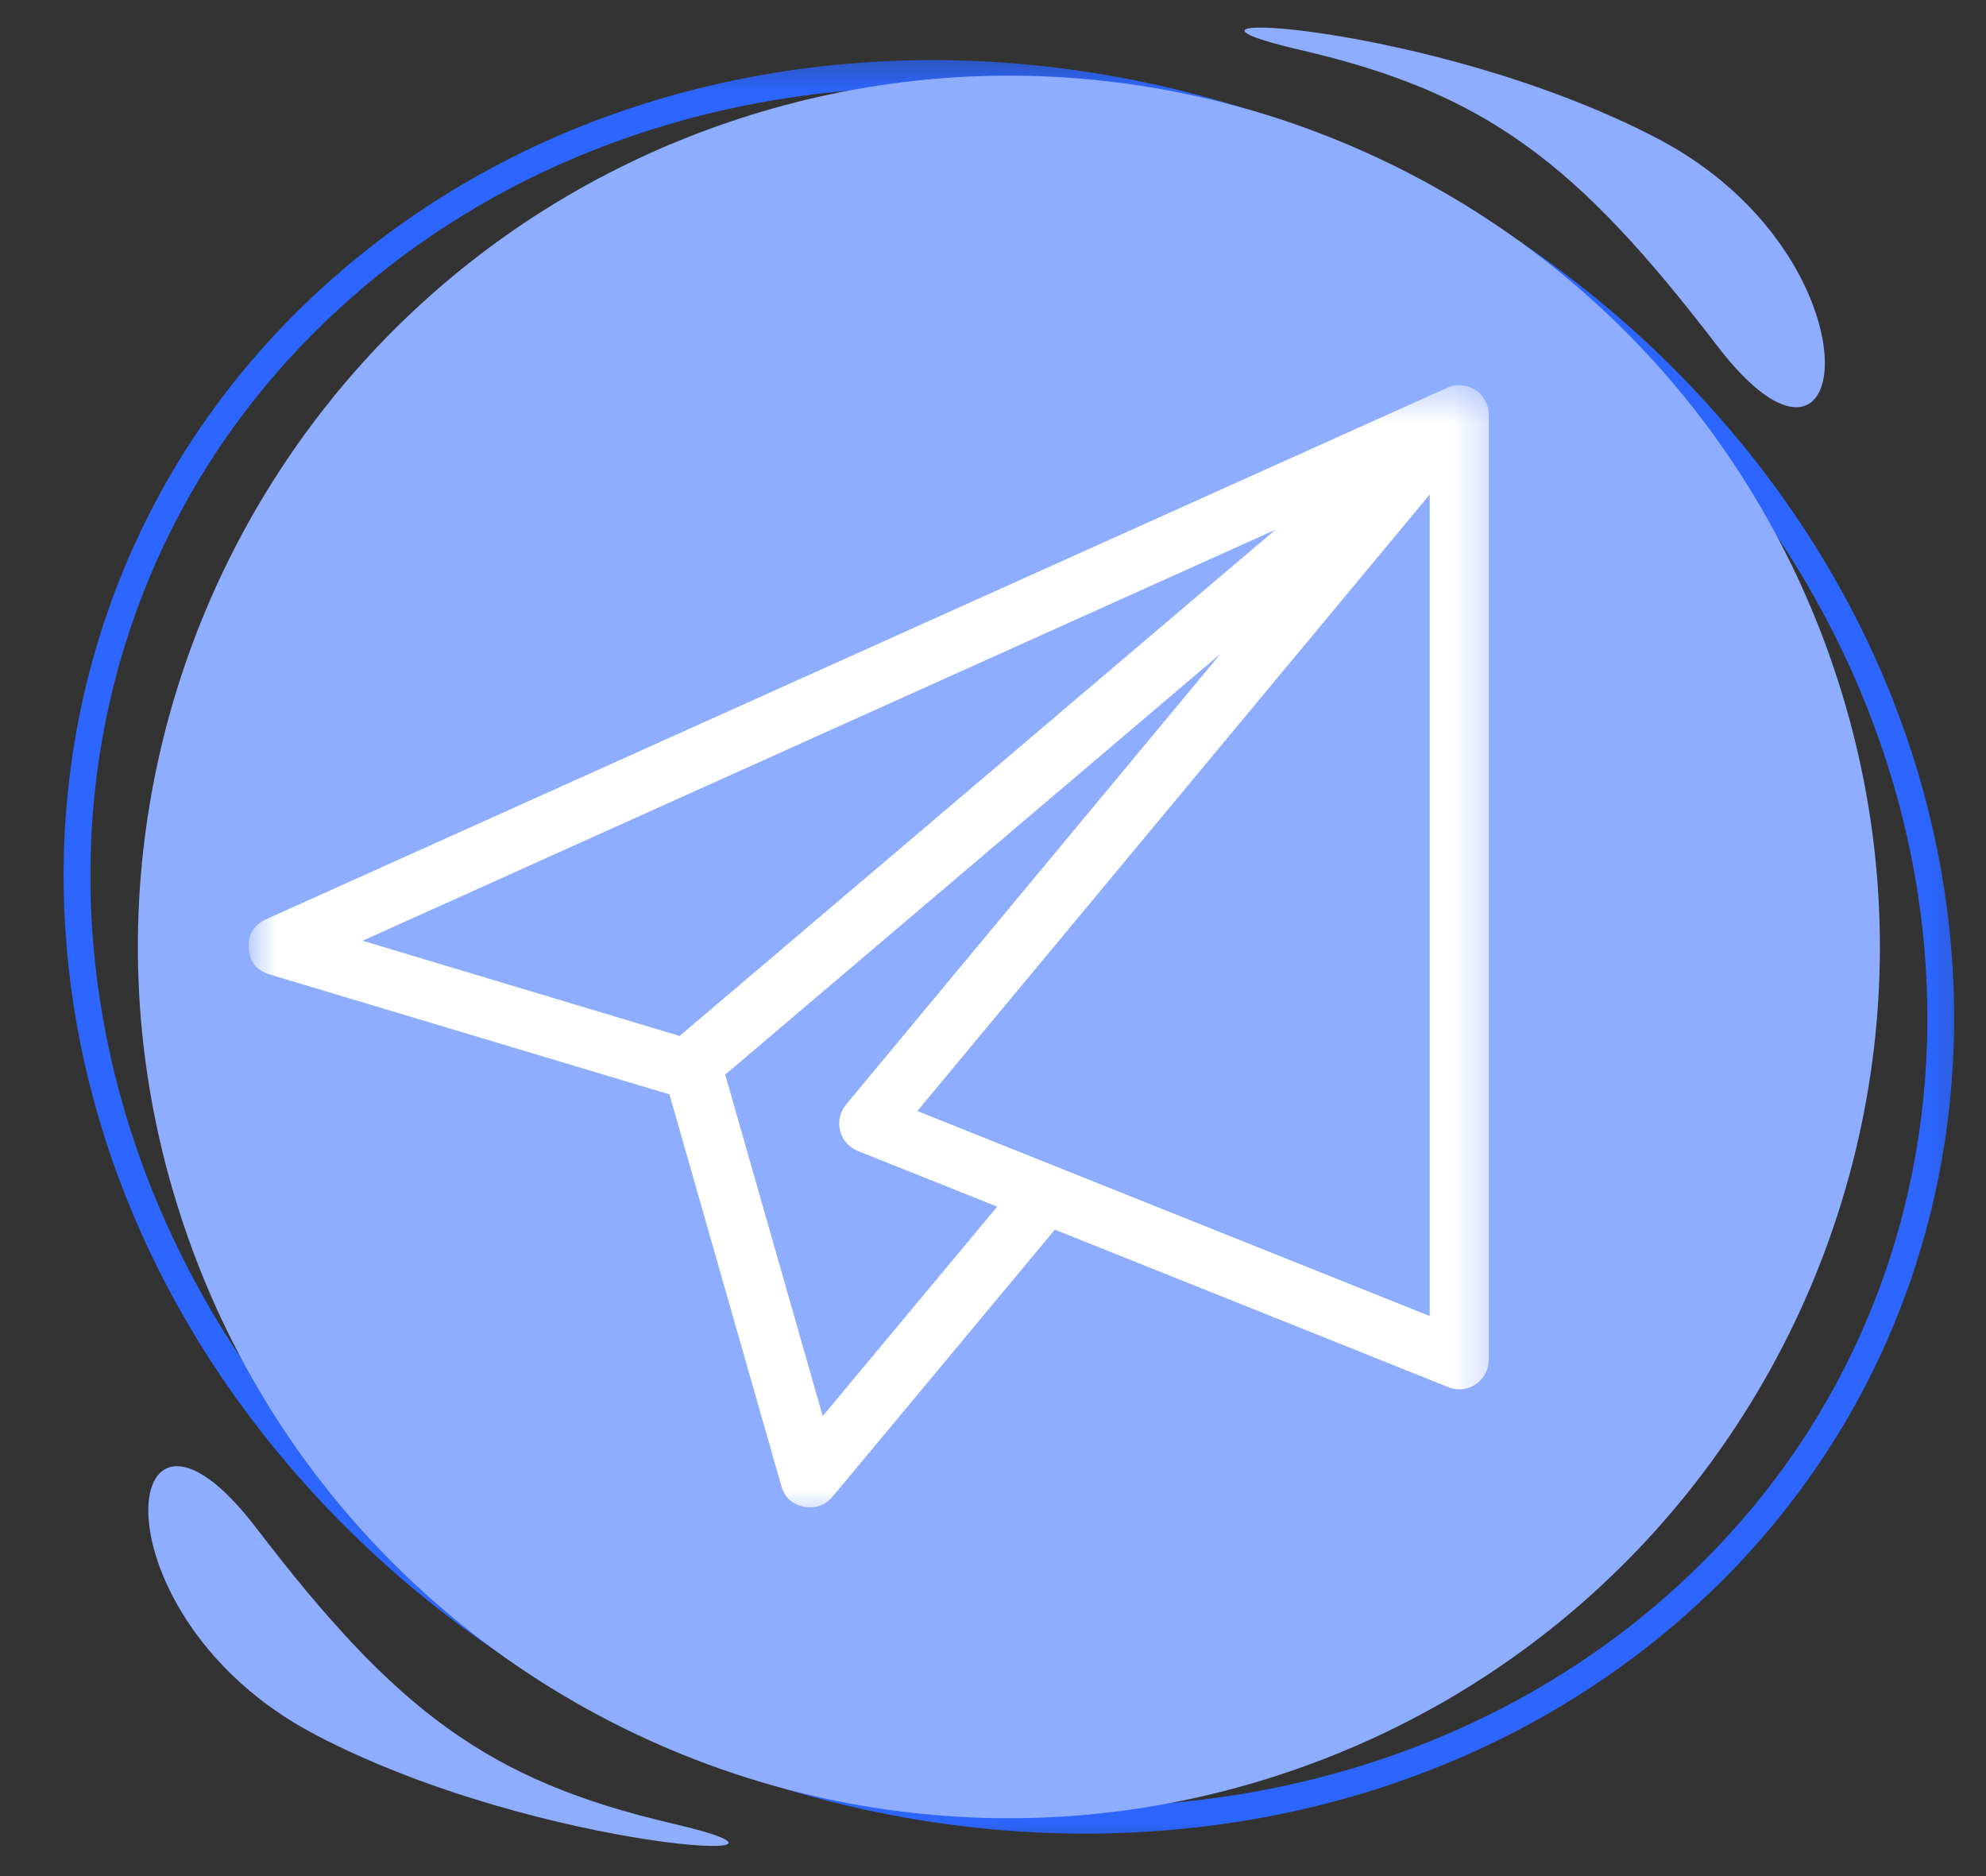 <svg width="54" height="51" viewBox="0 0 54 51" fill="none" xmlns="http://www.w3.org/2000/svg">
<rect x="0" y="0" width="54" height="51" fill="#333333" stroke="none"/>
<mask id="mask0_19_913" style="mask-type:luminance" maskUnits="userSpaceOnUse" x="0" y="1" width="54" height="50">
<path d="M0.776 1.333H53.75V50.667H0.776V1.333Z" fill="white"/>
</mask>
<g mask="url(#mask0_19_913)">
<path d="M9.318 7.333C8.906 7.682 8.51 8.047 8.13 8.422C3.906 12.583 1.776 18.021 1.729 23.63C1.687 29.234 3.724 35 7.849 39.833C8.281 40.339 8.734 40.839 9.214 41.323C14.213 46.391 20.776 49.245 27.344 49.76C33.922 50.276 40.51 48.448 45.547 44.151C45.958 43.797 46.354 43.432 46.734 43.062C50.953 38.896 53.089 33.458 53.135 27.849C53.177 22.25 51.135 16.479 47.01 11.646C46.578 11.141 46.125 10.646 45.651 10.161C40.646 5.088 34.083 2.234 27.516 1.719C20.938 1.203 14.354 3.036 9.318 7.333ZM8.641 8.943C9.01 8.578 9.391 8.229 9.792 7.885C14.672 3.719 21.068 1.948 27.458 2.448C33.859 2.948 40.255 5.729 45.13 10.672C45.594 11.146 46.036 11.625 46.458 12.12C50.464 16.818 52.448 22.417 52.406 27.844C52.365 33.266 50.302 38.521 46.224 42.536C45.854 42.901 45.469 43.255 45.073 43.594C40.193 47.76 33.792 49.536 27.401 49.031C21 48.531 14.604 45.75 9.734 40.807C9.271 40.339 8.823 39.854 8.406 39.364C4.396 34.667 2.417 29.068 2.458 23.635C2.5 18.219 4.562 12.963 8.641 8.943Z" fill="#2C66FF"/>
</g>
<path fill-rule="evenodd" clip-rule="evenodd" d="M19.583 3.401C7.245 7.734 0.76 21.25 5.094 33.589C9.422 45.927 22.938 52.417 35.276 48.083C47.615 43.75 54.104 30.234 49.771 17.896C45.443 5.557 31.922 -0.932 19.583 3.401Z" fill="#8FADFF"/>
<path fill-rule="evenodd" clip-rule="evenodd" d="M18.291 49.573C13.25 48.401 10.765 46.5 6.963 41.531C3.161 36.557 2.432 43.943 8.573 47.156C14.713 50.375 23.338 50.74 18.291 49.573Z" fill="#8FADFF"/>
<path fill-rule="evenodd" clip-rule="evenodd" d="M35.359 1.359C40.401 2.526 42.885 4.427 46.687 9.396C50.489 14.37 51.219 6.99 45.078 3.771C38.937 0.557 30.312 0.188 35.359 1.359Z" fill="#8FADFF"/>
<mask id="mask1_19_913" style="mask-type:luminance" maskUnits="userSpaceOnUse" x="6" y="10" width="35" height="32">
<path d="M6.761 10.458H40.667V41.333H6.761V10.458Z" fill="white"/>
</mask>
<g mask="url(#mask1_19_913)">
<path d="M39.349 10.542L7.234 24.99C6.896 25.146 6.74 25.406 6.766 25.776C6.787 26.146 6.979 26.385 7.333 26.49L18.203 29.75L21.245 40.396C21.333 40.703 21.537 40.891 21.849 40.958C21.906 40.969 21.958 40.974 22.016 40.979C22.266 40.979 22.474 40.88 22.636 40.688L28.682 33.427L39.38 37.708C39.474 37.745 39.573 37.766 39.677 37.766C39.901 37.766 40.089 37.688 40.245 37.531C40.401 37.375 40.479 37.182 40.479 36.964V11.271C40.479 11.135 40.448 11.01 40.38 10.891C40.318 10.771 40.229 10.672 40.115 10.599C40 10.526 39.875 10.484 39.74 10.474C39.604 10.463 39.474 10.484 39.349 10.542ZM9.859 25.573L34.677 14.401L18.479 28.162L9.859 25.573ZM22.37 38.495L19.719 29.213L33.188 17.771L23.005 30.026C22.922 30.125 22.865 30.24 22.839 30.365C22.807 30.49 22.813 30.615 22.844 30.74C22.875 30.865 22.932 30.974 23.016 31.068C23.104 31.167 23.203 31.24 23.323 31.287L27.115 32.802L22.37 38.495ZM38.875 35.776L24.943 30.203L38.875 13.443V35.776Z" fill="white"/>
</g>
</svg>
